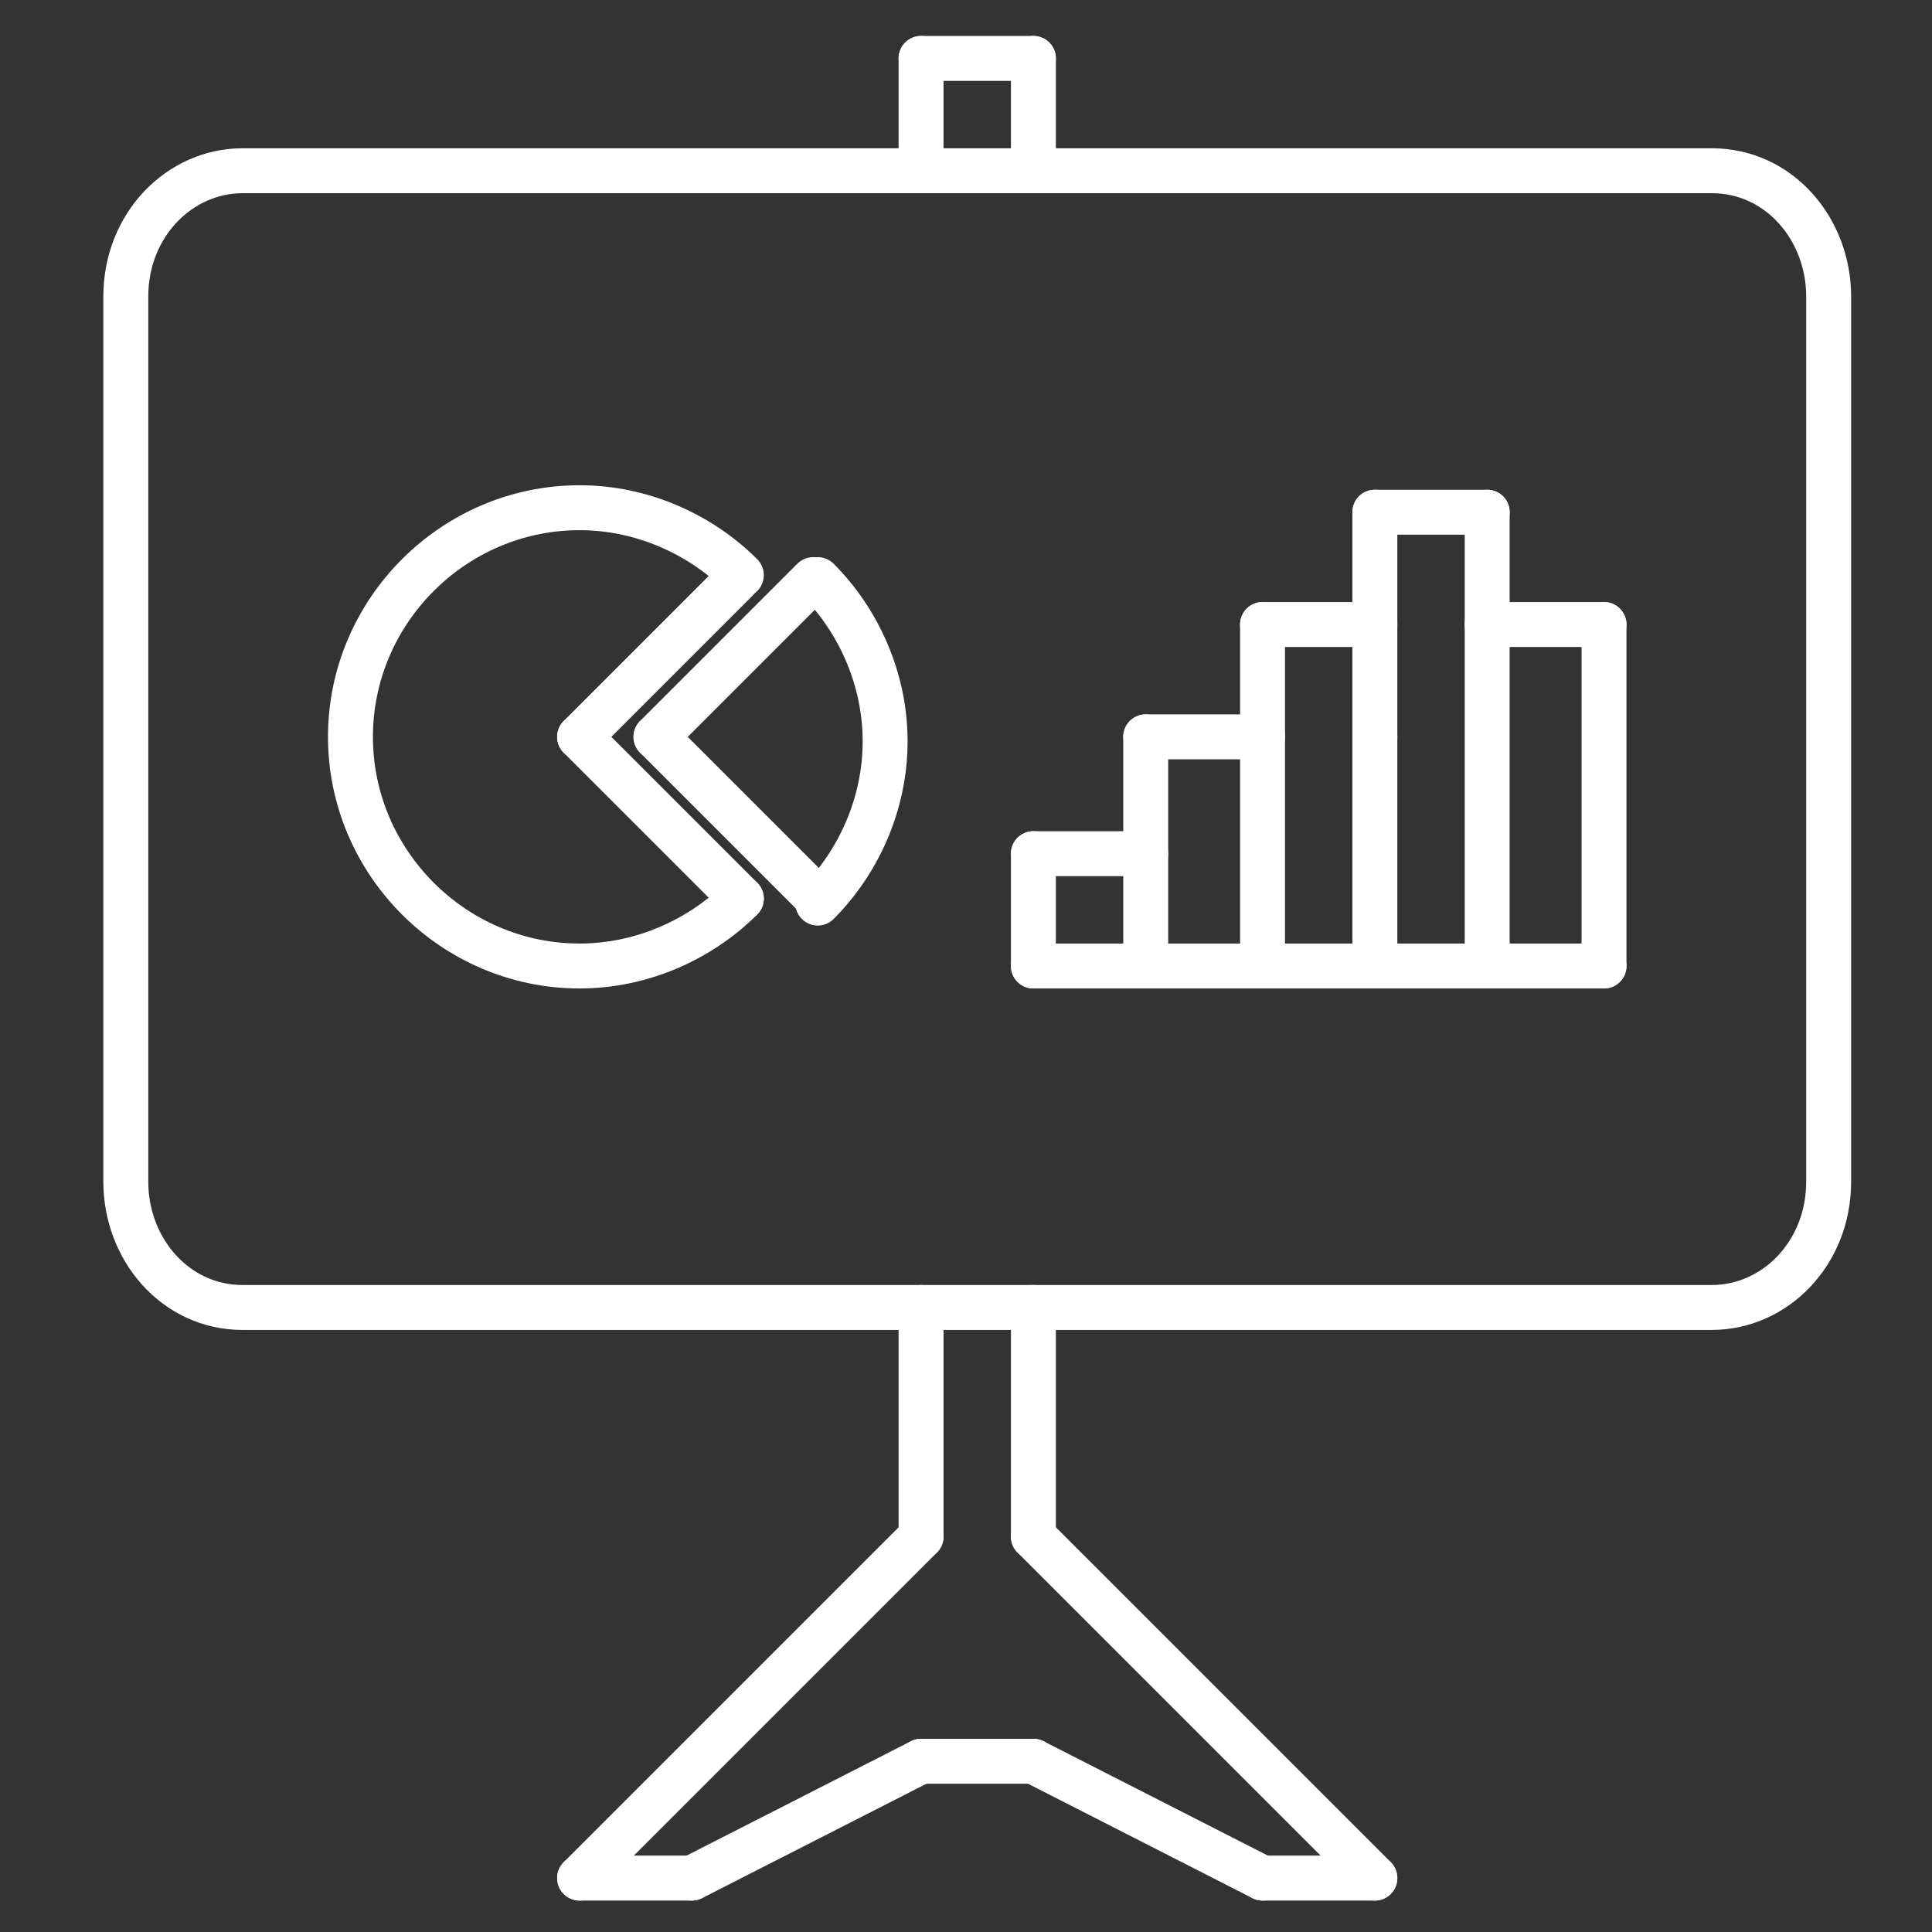 <?xml version="1.0" encoding="utf-8"?>
<!-- Generator: Adobe Illustrator 18.0.0, SVG Export Plug-In . SVG Version: 6.00 Build 0)  -->
<!DOCTYPE svg PUBLIC "-//W3C//DTD SVG 1.1//EN" "http://www.w3.org/Graphics/SVG/1.1/DTD/svg11.dtd">
<svg version="1.1" id="Layer_1" xmlns="http://www.w3.org/2000/svg" xmlns:xlink="http://www.w3.org/1999/xlink" x="0px" y="0px"
	 viewBox="0 0 43 43" enable-background="new 0 0 43 43" xml:space="preserve">
<rect x="0" y="0" width="43" height="43" fill="#333333" stroke="none"/>
<line fill="none" stroke="#FFFFFF" stroke-linecap="round" stroke-linejoin="round" stroke-miterlimit="10" x1="20.5" y1="1.3" x2="20.5" y2="3.8"/>
<path fill="none" stroke="#FFFFFF" stroke-linecap="round" stroke-linejoin="round" stroke-miterlimit="10" d="M2.8,26.3V6.6
	c0-1.6,1.2-2.8,2.6-2.8h32.7c1.5,0,2.6,1.3,2.6,2.8v19.7c0,1.6-1.2,2.8-2.6,2.8H5.4C3.9,29.1,2.8,27.8,2.8,26.3z"/>
<line fill="none" stroke="#FFFFFF" stroke-linecap="round" stroke-linejoin="round" stroke-miterlimit="10" x1="23" y1="29.1" x2="23" y2="34.2"/>
<line fill="none" stroke="#FFFFFF" stroke-linecap="round" stroke-linejoin="round" stroke-miterlimit="10" x1="20.5" y1="34.2" x2="12.9" y2="41.8"/>
<line fill="none" stroke="#FFFFFF" stroke-linecap="round" stroke-linejoin="round" stroke-miterlimit="10" x1="23" y1="34.2" x2="30.6" y2="41.8"/>
<line fill="none" stroke="#FFFFFF" stroke-linecap="round" stroke-linejoin="round" stroke-miterlimit="10" x1="20.5" y1="34.2" x2="20.5" y2="29.1"/>
<line fill="none" stroke="#FFFFFF" stroke-linecap="round" stroke-linejoin="round" stroke-miterlimit="10" x1="23" y1="3.8" x2="23" y2="1.3"/>
<line fill="none" stroke="#FFFFFF" stroke-linecap="round" stroke-linejoin="round" stroke-miterlimit="10" x1="20.5" y1="1.3" x2="23" y2="1.3"/>
<line fill="none" stroke="#FFFFFF" stroke-linecap="round" stroke-linejoin="round" stroke-miterlimit="10" x1="12.9" y1="41.8" x2="15.4" y2="41.8"/>
<line fill="none" stroke="#FFFFFF" stroke-linecap="round" stroke-linejoin="round" stroke-miterlimit="10" x1="15.4" y1="41.8" x2="20.5" y2="39.2"/>
<line fill="none" stroke="#FFFFFF" stroke-linecap="round" stroke-linejoin="round" stroke-miterlimit="10" x1="20.5" y1="39.2" x2="23" y2="39.2"/>
<line fill="none" stroke="#FFFFFF" stroke-linecap="round" stroke-linejoin="round" stroke-miterlimit="10" x1="23" y1="39.2" x2="28.1" y2="41.8"/>
<line fill="none" stroke="#FFFFFF" stroke-linecap="round" stroke-linejoin="round" stroke-miterlimit="10" x1="28.1" y1="41.8" x2="30.6" y2="41.8"/>
<path fill="none" stroke="#FFFFFF" stroke-linecap="round" stroke-linejoin="round" stroke-miterlimit="10" d="M16.5,20
	c-0.9,0.9-2.2,1.5-3.6,1.5c-2.8,0-5.1-2.3-5.1-5.1s2.3-5.1,5.1-5.1c1.4,0,2.7,0.6,3.6,1.5"/>
<line fill="none" stroke="#FFFFFF" stroke-linecap="round" stroke-linejoin="round" stroke-miterlimit="10" x1="12.9" y1="16.4" x2="16.4" y2="12.9"/>
<line fill="none" stroke="#FFFFFF" stroke-linecap="round" stroke-linejoin="round" stroke-miterlimit="10" x1="12.9" y1="16.4" x2="16.5" y2="20"/>
<line fill="none" stroke="#FFFFFF" stroke-linecap="round" stroke-linejoin="round" stroke-miterlimit="10" x1="18.1" y1="12.9" x2="14.6" y2="16.4"/>
<line fill="none" stroke="#FFFFFF" stroke-linecap="round" stroke-linejoin="round" stroke-miterlimit="10" x1="14.6" y1="16.4" x2="18.2" y2="20"/>
<path fill="none" stroke="#FFFFFF" stroke-linecap="round" stroke-linejoin="round" stroke-miterlimit="10" d="M18.2,12.9
	c0.9,0.9,1.5,2.2,1.5,3.6c0,1.4-0.6,2.7-1.5,3.6"/>
<line fill="none" stroke="#FFFFFF" stroke-linecap="round" stroke-linejoin="round" stroke-miterlimit="10" x1="23" y1="21.5" x2="23" y2="19"/>
<line fill="none" stroke="#FFFFFF" stroke-linecap="round" stroke-linejoin="round" stroke-miterlimit="10" x1="23" y1="19" x2="25.5" y2="19"/>
<line fill="none" stroke="#FFFFFF" stroke-linecap="round" stroke-linejoin="round" stroke-miterlimit="10" x1="25.5" y1="16.4" x2="25.5" y2="21.5"/>
<line fill="none" stroke="#FFFFFF" stroke-linecap="round" stroke-linejoin="round" stroke-miterlimit="10" x1="25.5" y1="16.4" x2="28.1" y2="16.4"/>
<line fill="none" stroke="#FFFFFF" stroke-linecap="round" stroke-linejoin="round" stroke-miterlimit="10" x1="28.1" y1="13.9" x2="28.1" y2="21.5"/>
<line fill="none" stroke="#FFFFFF" stroke-linecap="round" stroke-linejoin="round" stroke-miterlimit="10" x1="28.1" y1="13.9" x2="30.6" y2="13.9"/>
<line fill="none" stroke="#FFFFFF" stroke-linecap="round" stroke-linejoin="round" stroke-miterlimit="10" x1="30.6" y1="16.4" x2="30.6" y2="21.5"/>
<line fill="none" stroke="#FFFFFF" stroke-linecap="round" stroke-linejoin="round" stroke-miterlimit="10" x1="30.6" y1="16.4" x2="30.6" y2="11.4"/>
<line fill="none" stroke="#FFFFFF" stroke-linecap="round" stroke-linejoin="round" stroke-miterlimit="10" x1="30.6" y1="11.4" x2="33.1" y2="11.4"/>
<line fill="none" stroke="#FFFFFF" stroke-linecap="round" stroke-linejoin="round" stroke-miterlimit="10" x1="33.1" y1="11.4" x2="33.1" y2="21.5"/>
<line fill="none" stroke="#FFFFFF" stroke-linecap="round" stroke-linejoin="round" stroke-miterlimit="10" x1="33.1" y1="13.9" x2="35.7" y2="13.9"/>
<line fill="none" stroke="#FFFFFF" stroke-linecap="round" stroke-linejoin="round" stroke-miterlimit="10" x1="35.7" y1="13.9" x2="35.7" y2="21.5"/>
<line fill="none" stroke="#FFFFFF" stroke-linecap="round" stroke-linejoin="round" stroke-miterlimit="10" x1="23" y1="21.5" x2="35.7" y2="21.5"/>
</svg>

